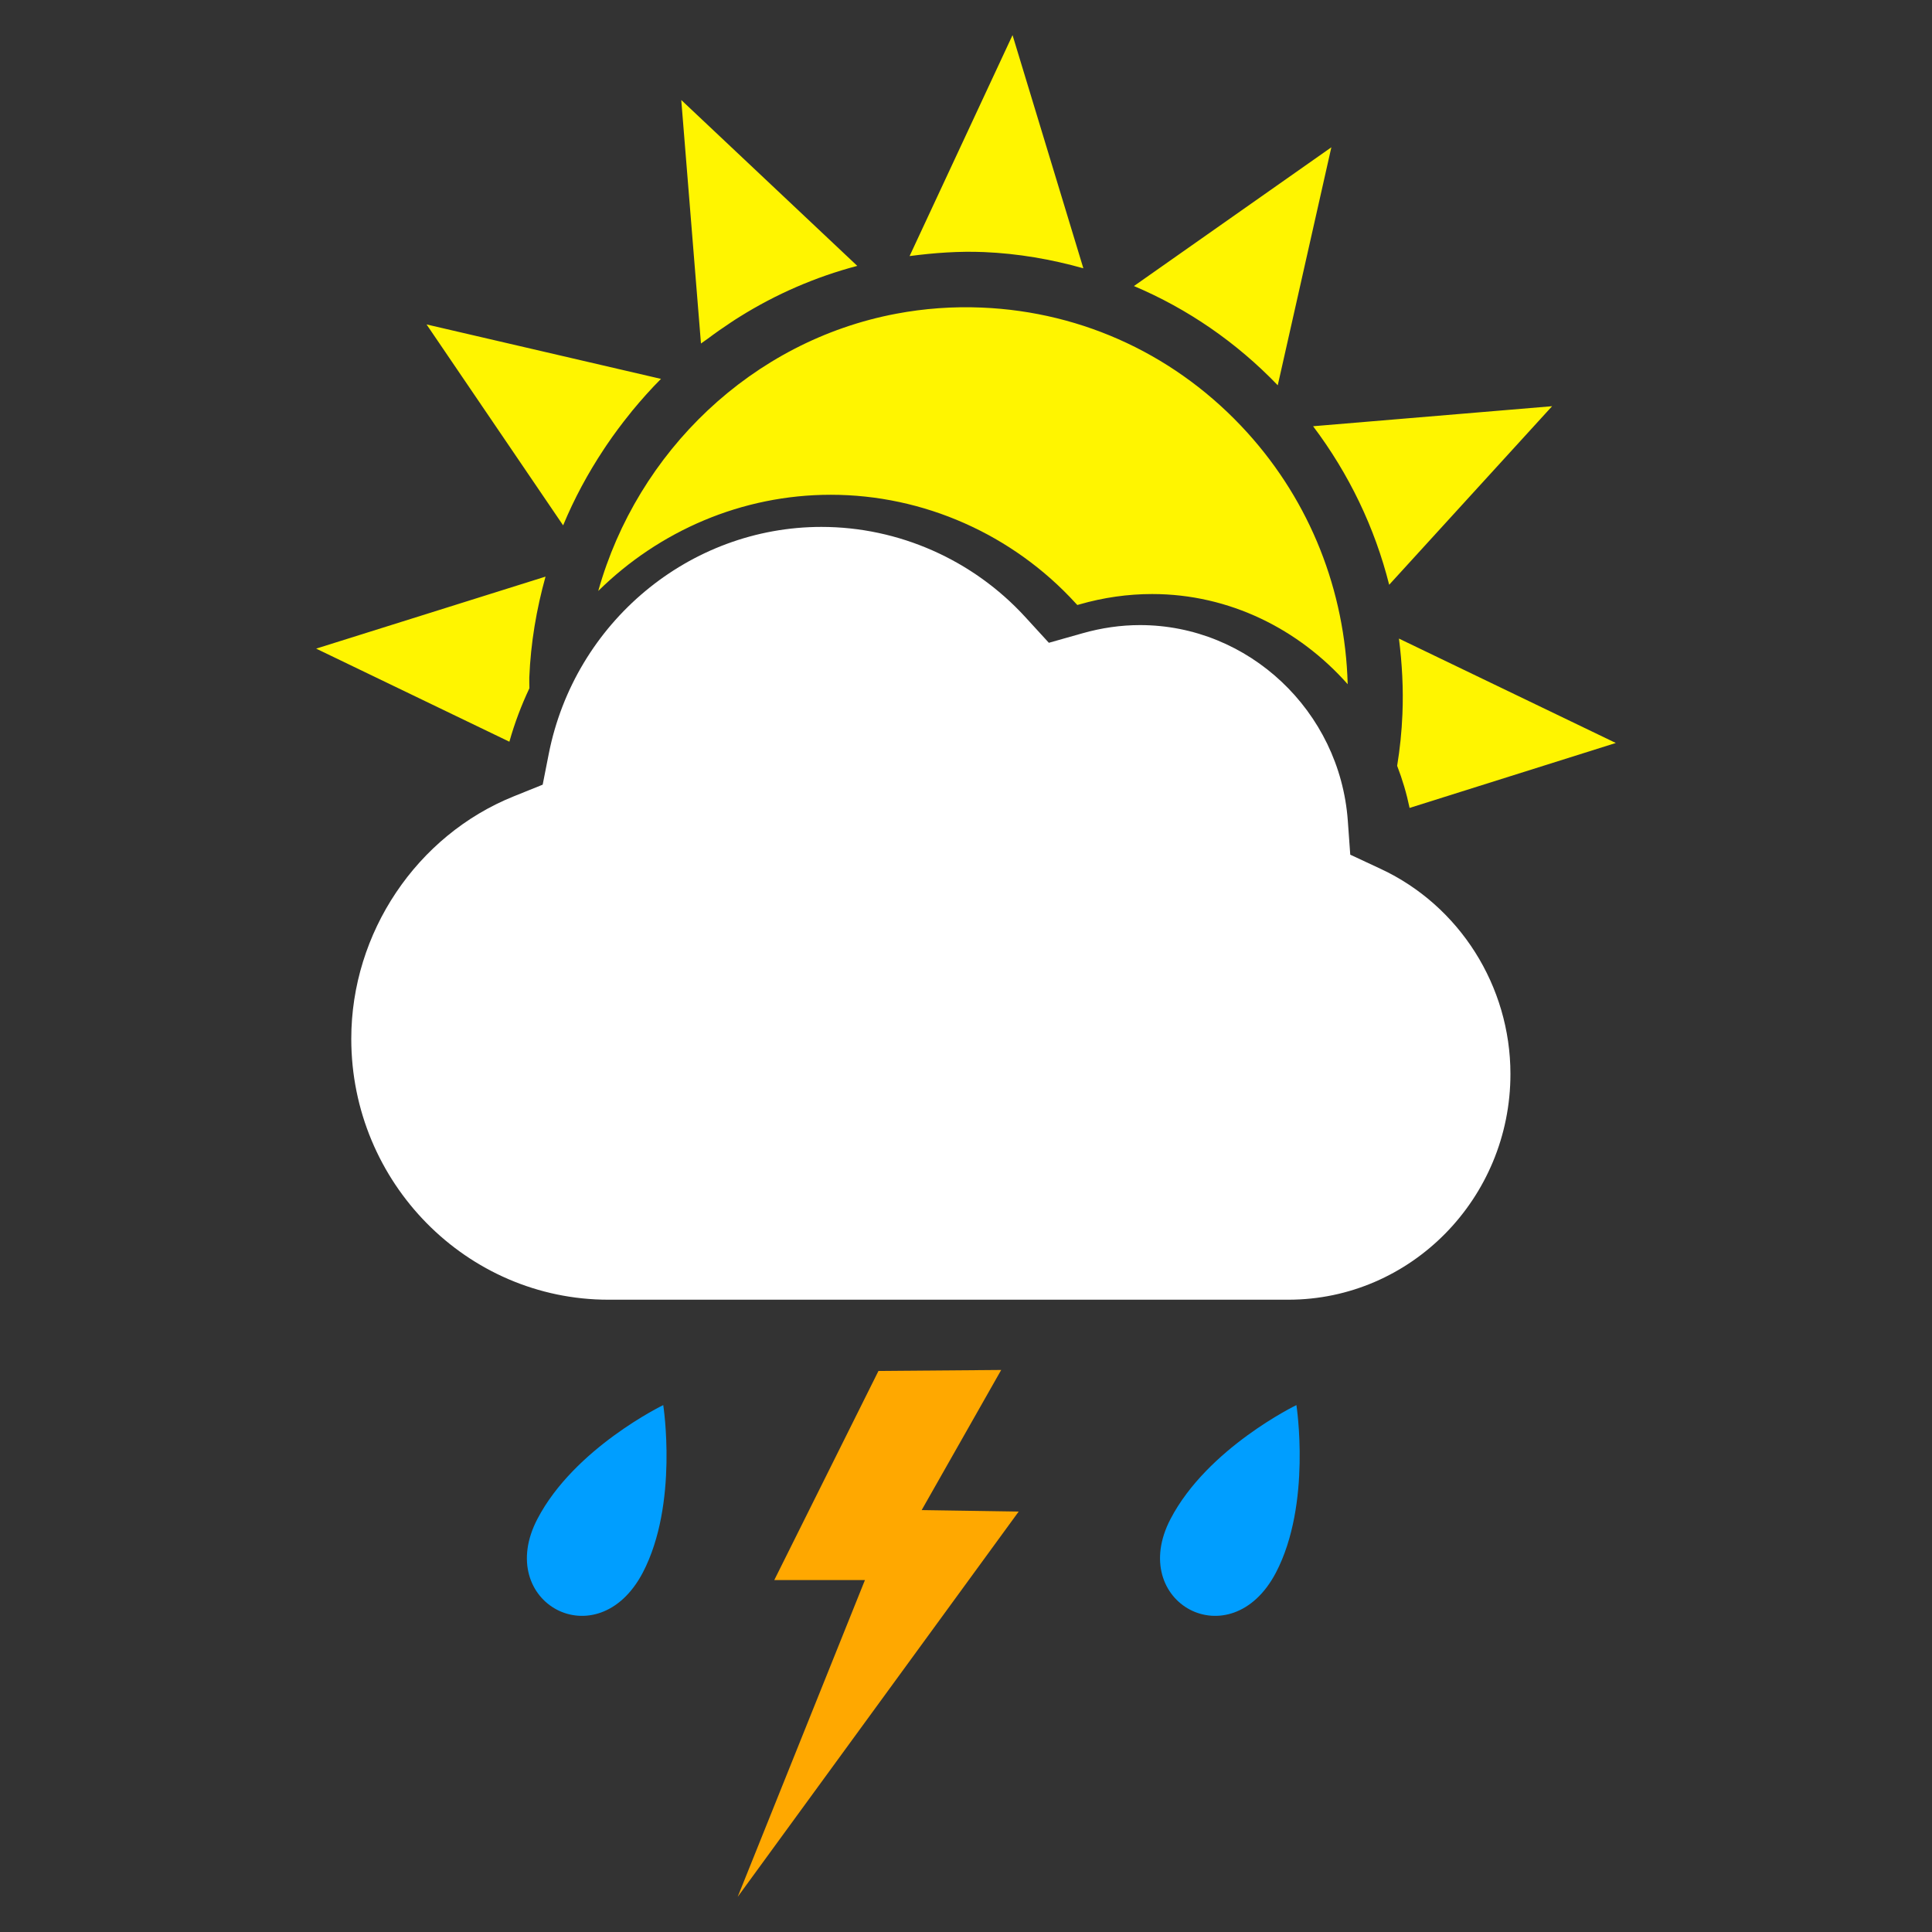 <svg width="55" height="55" viewBox="0 0 55 55" fill="none" xmlns="http://www.w3.org/2000/svg">
<rect x="0" y="0" width="55" height="55" fill="#333333" stroke="none"/>
<path fill-rule="evenodd" clip-rule="evenodd" d="M39.309 24.737L38.439 24.331L38.369 23.361C38.141 20.241 35.543 17.795 32.454 17.795C31.909 17.795 31.357 17.874 30.813 18.029L29.859 18.299L29.186 17.564C27.693 15.934 25.579 15 23.384 15C19.627 15 16.361 17.717 15.622 21.461L15.449 22.338L14.628 22.669C11.86 23.782 10 26.556 10 29.572C10 33.666 13.285 37 17.321 37H36.675C40.162 37 42.999 34.117 42.999 30.574C42.999 28.075 41.552 25.784 39.309 24.737Z" fill="white"/>
<path fill-rule="evenodd" clip-rule="evenodd" d="M15.071 19.593C14.842 20.079 14.649 20.587 14.501 21.115L9 18.465L15.53 16.415C15.273 17.339 15.108 18.3 15.068 19.288C15.064 19.391 15.072 19.491 15.071 19.593ZM39.774 21.801C39.853 21.317 39.904 20.828 39.924 20.331C39.955 19.604 39.914 18.887 39.825 18.179L45.999 21.151L40.128 23C40.042 22.586 39.923 22.187 39.774 21.801ZM17.189 12.791C16.737 13.473 16.347 14.195 16.031 14.956L12.143 9.236L18.817 10.786C18.529 11.074 18.258 11.38 17.997 11.695C17.976 11.72 17.956 11.748 17.935 11.774C17.7 12.063 17.478 12.363 17.268 12.672C17.242 12.711 17.216 12.75 17.189 12.791ZM20.81 9.177C20.584 9.327 20.362 9.481 20.146 9.644C20.085 9.691 20.017 9.731 19.955 9.779L19.394 2.847L24.405 7.569C23.212 7.884 22.09 8.374 21.065 9.013C20.979 9.065 20.894 9.122 20.81 9.177ZM28.013 7.176C27.303 7.146 26.595 7.198 25.894 7.29L28.825 1L30.841 7.638C29.927 7.381 28.983 7.217 28.013 7.176ZM32.281 8.143L37.901 4.193L36.375 10.968C35.192 9.738 33.804 8.788 32.281 8.143ZM37.381 12.134L44.185 11.564L39.547 16.647C39.137 15.019 38.403 13.49 37.381 12.134ZM23.651 14.085C21.112 14.085 18.762 15.118 17.031 16.823C18.145 12.855 21.411 9.703 25.515 8.931C26.309 8.781 27.13 8.721 27.95 8.756C30.855 8.877 33.539 10.141 35.509 12.316C37.301 14.296 38.293 16.814 38.366 19.478C36.981 17.914 35.002 16.911 32.801 16.911C32.111 16.911 31.415 17.009 30.731 17.206L30.669 17.223L30.624 17.175C28.829 15.21 26.287 14.085 23.651 14.085Z" fill="#FFF500"/>
<path fill-rule="evenodd" clip-rule="evenodd" d="M18.299 44.769C17.006 47.233 14.057 45.621 15.298 43.243C16.351 41.222 18.881 40 18.881 40C18.881 40 19.321 42.813 18.299 44.769ZM36.323 44.769C35.031 47.233 32.081 45.621 33.322 43.243C34.375 41.222 36.906 40 36.906 40C36.906 40 37.345 42.813 36.323 44.769Z" fill="#009EFF"/>
<path fill-rule="evenodd" clip-rule="evenodd" d="M29 43.031L26.238 42.989L28.502 39L25.008 39.028L22.042 44.981H24.623L21 54L29 43.031Z" fill="#FFA800"/>
</svg>
